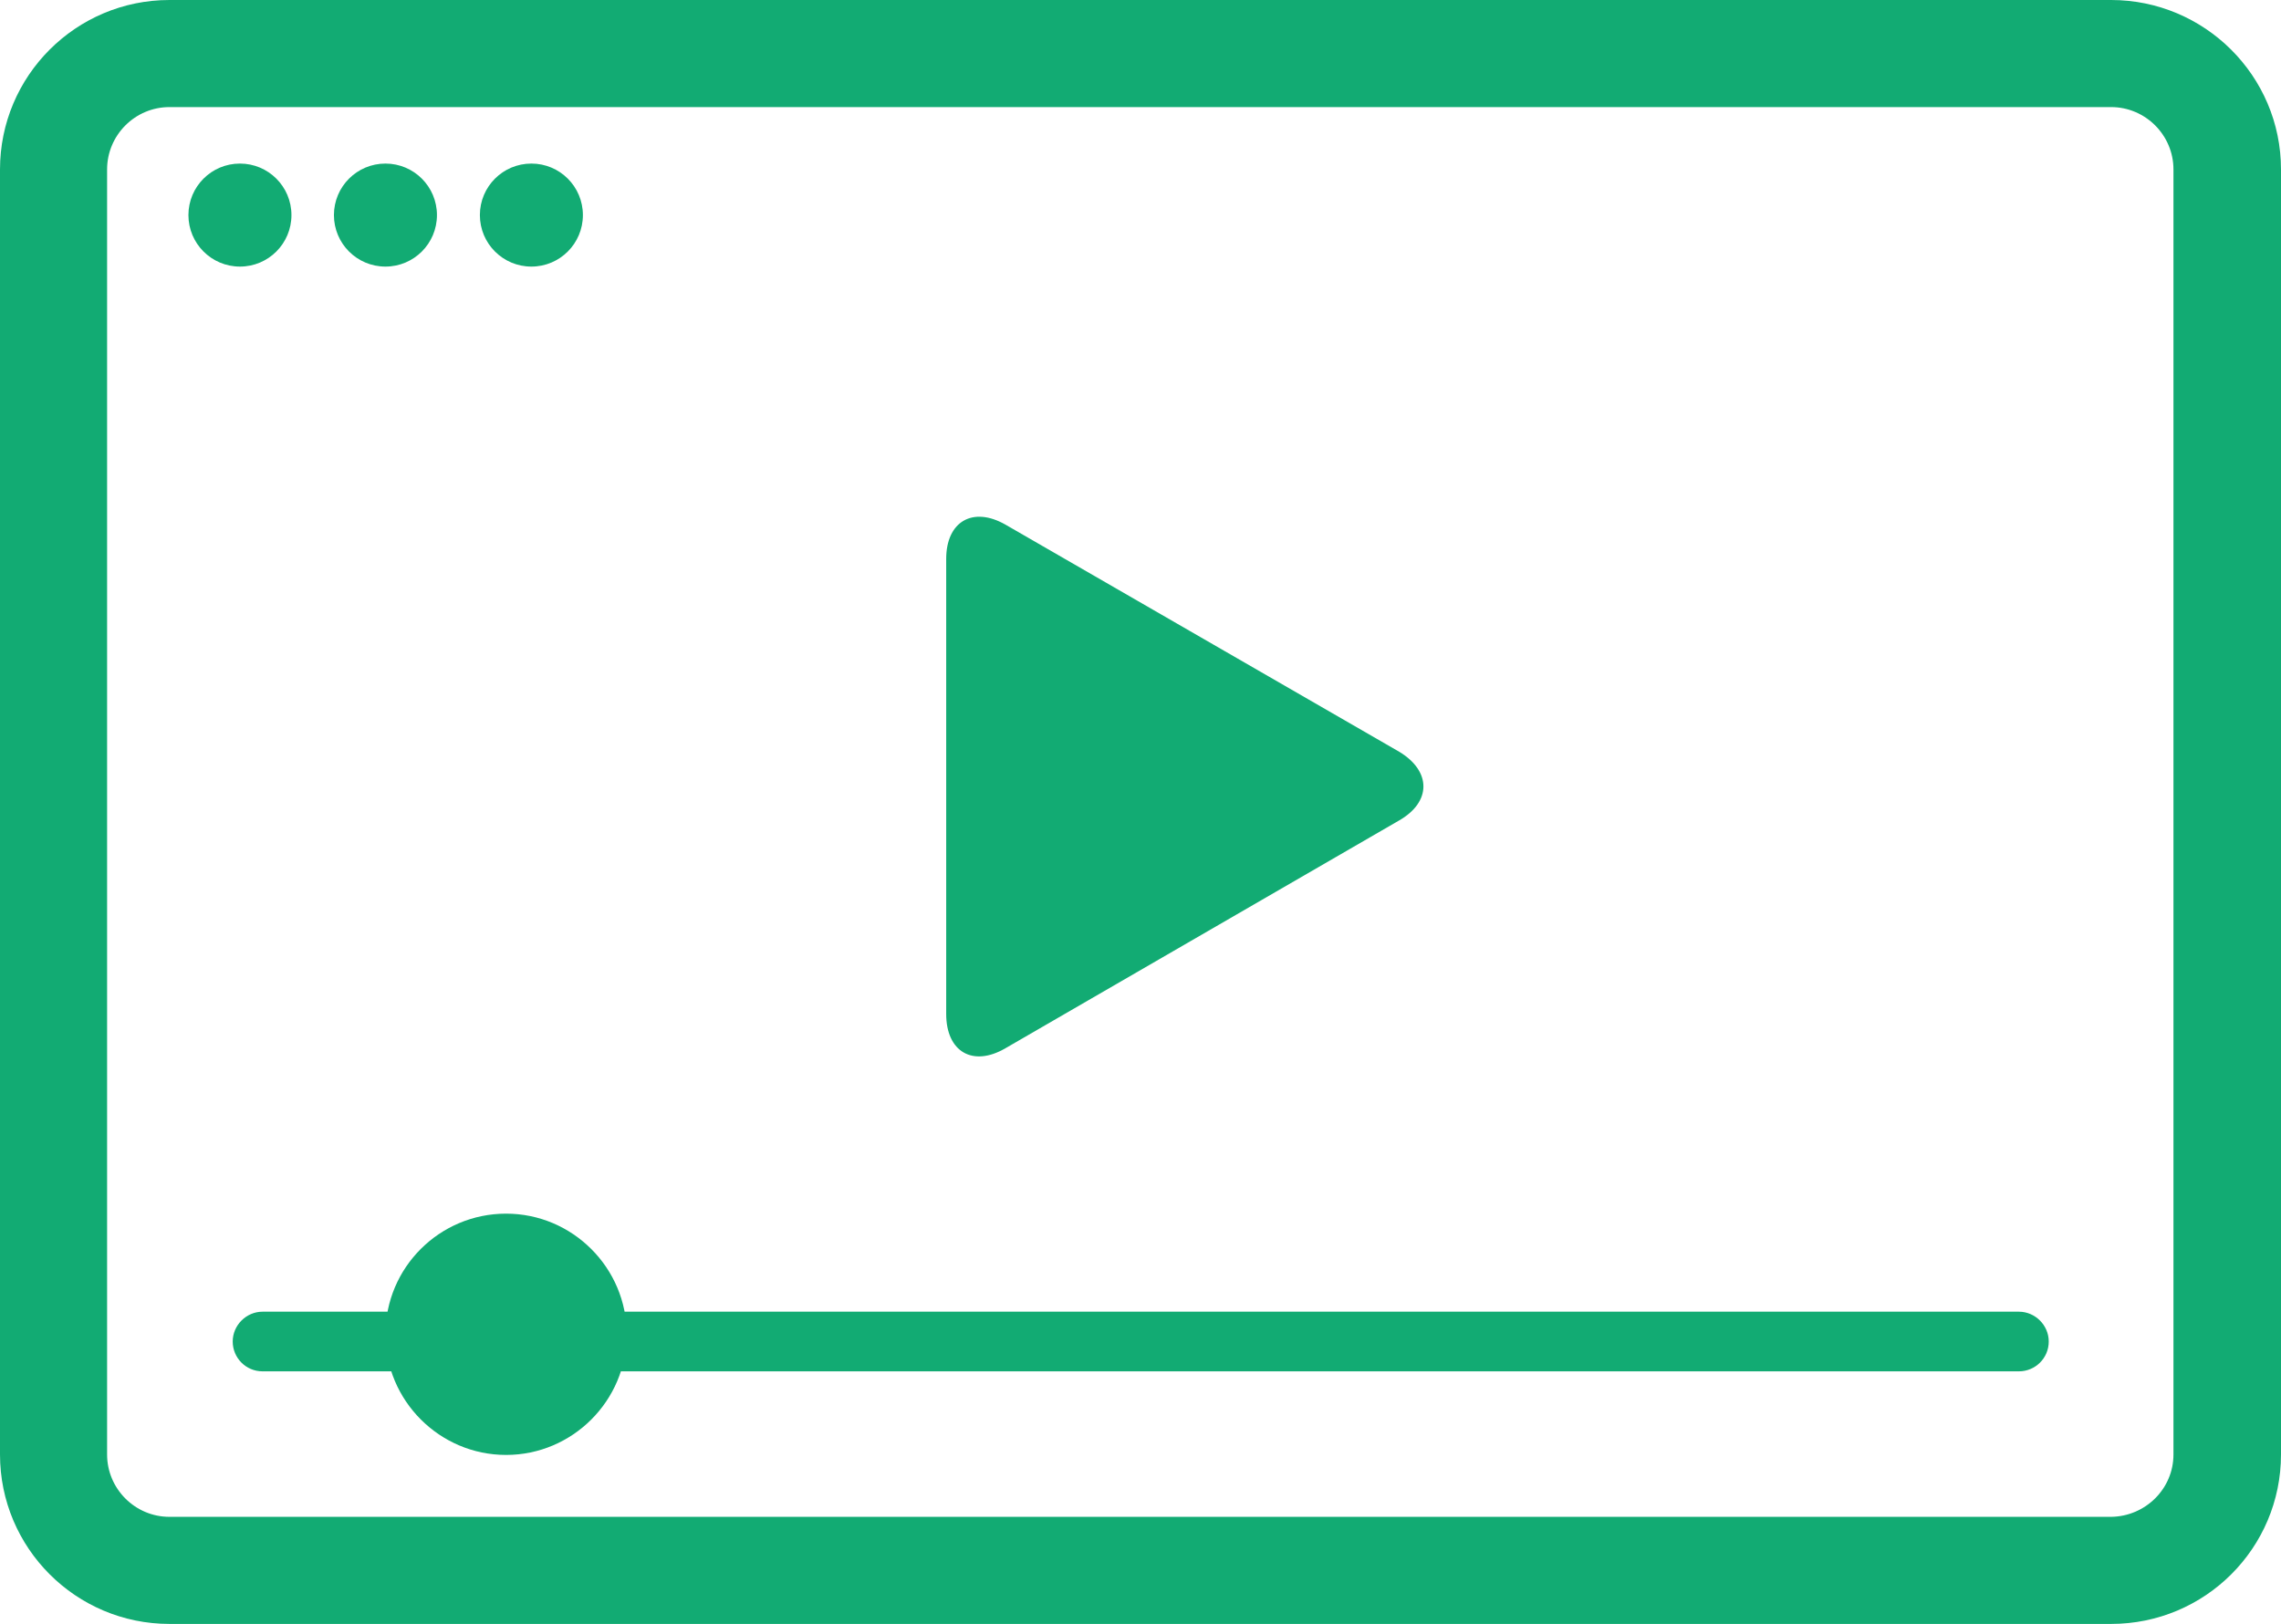 <?xml version="1.0" encoding="utf-8"?>
<!-- Generator: Adobe Illustrator 23.0.1, SVG Export Plug-In . SVG Version: 6.00 Build 0)  -->
<svg version="1.1" id="Layer_1" xmlns:serif="http://www.serif.com/"
	 xmlns="http://www.w3.org/2000/svg" xmlns:xlink="http://www.w3.org/1999/xlink" x="0px" y="0px" viewBox="0 0 504.8 359.4"
	 style="enable-background:new 0 0 504.8 359.4;" xml:space="preserve">
<style type="text/css">
	.st0{fill-rule:evenodd;clip-rule:evenodd;fill:#12AB73;}
</style>
<g id="play_with_trackbar">
	<g id="window">
		<path id="window1" class="st0" d="M0,321.9V37.5C0,16.8,16.8,0,37.5,0h429.7c20.7,0,37.6,16.8,37.6,37.5v284.4
			c0,20.7-16.8,37.5-37.6,37.5H37.5C16.8,359.4,0,342.6,0,321.9z M481,321.9V37.5c0-7.6-6.2-13.8-13.8-13.8H37.5
			c-7.6,0-13.8,6.2-13.8,13.8v284.4c0,7.6,6.2,13.8,13.8,13.8h429.7C474.8,335.6,481,329.5,481,321.9z"/>
		<path id="window-actions" class="st0" d="M41.7,47.6c0-6.3,5.1-11.4,11.4-11.4c6.3,0,11.4,5.1,11.4,11.4c0,6.3-5.1,11.4-11.4,11.4
			C46.8,59,41.7,53.9,41.7,47.6z M73.9,47.6c0-6.3,5.1-11.4,11.4-11.4s11.4,5.1,11.4,11.4c0,6.3-5.1,11.4-11.4,11.4
			S73.9,53.9,73.9,47.6z M106.2,47.6c0-6.3,5.1-11.4,11.4-11.4c6.3,0,11.4,5.1,11.4,11.4c0,6.3-5.1,11.4-11.4,11.4
			C111.3,59,106.2,53.9,106.2,47.6z"/>
	</g>
	<g id="trackbar">
		<path id="line" class="st0" d="M51.5,296.9c0-3.6,3-6.6,6.6-6.6h388.7c3.6,0,6.6,3,6.6,6.6c0,3.7-3,6.6-6.6,6.6H58.1
			C54.4,303.5,51.5,300.5,51.5,296.9z"/>
		<path id="position" class="st0" d="M112,268.6c14.7,0,26.7,12,26.7,26.7c0,14.7-12,26.7-26.7,26.7s-26.7-12-26.7-26.7
			C85.3,280.5,97.3,268.6,112,268.6z"/>
	</g>
	<path id="play" class="st0" d="M309.6,181.6L222.5,232c-7.2,4.2-13.1,0.8-13.1-7.6l0-100.7c0-8.3,5.9-11.7,13.1-7.6l87.2,50.3
		C316.8,170.7,316.8,177.5,309.6,181.6z"/>
</g>
</svg>
